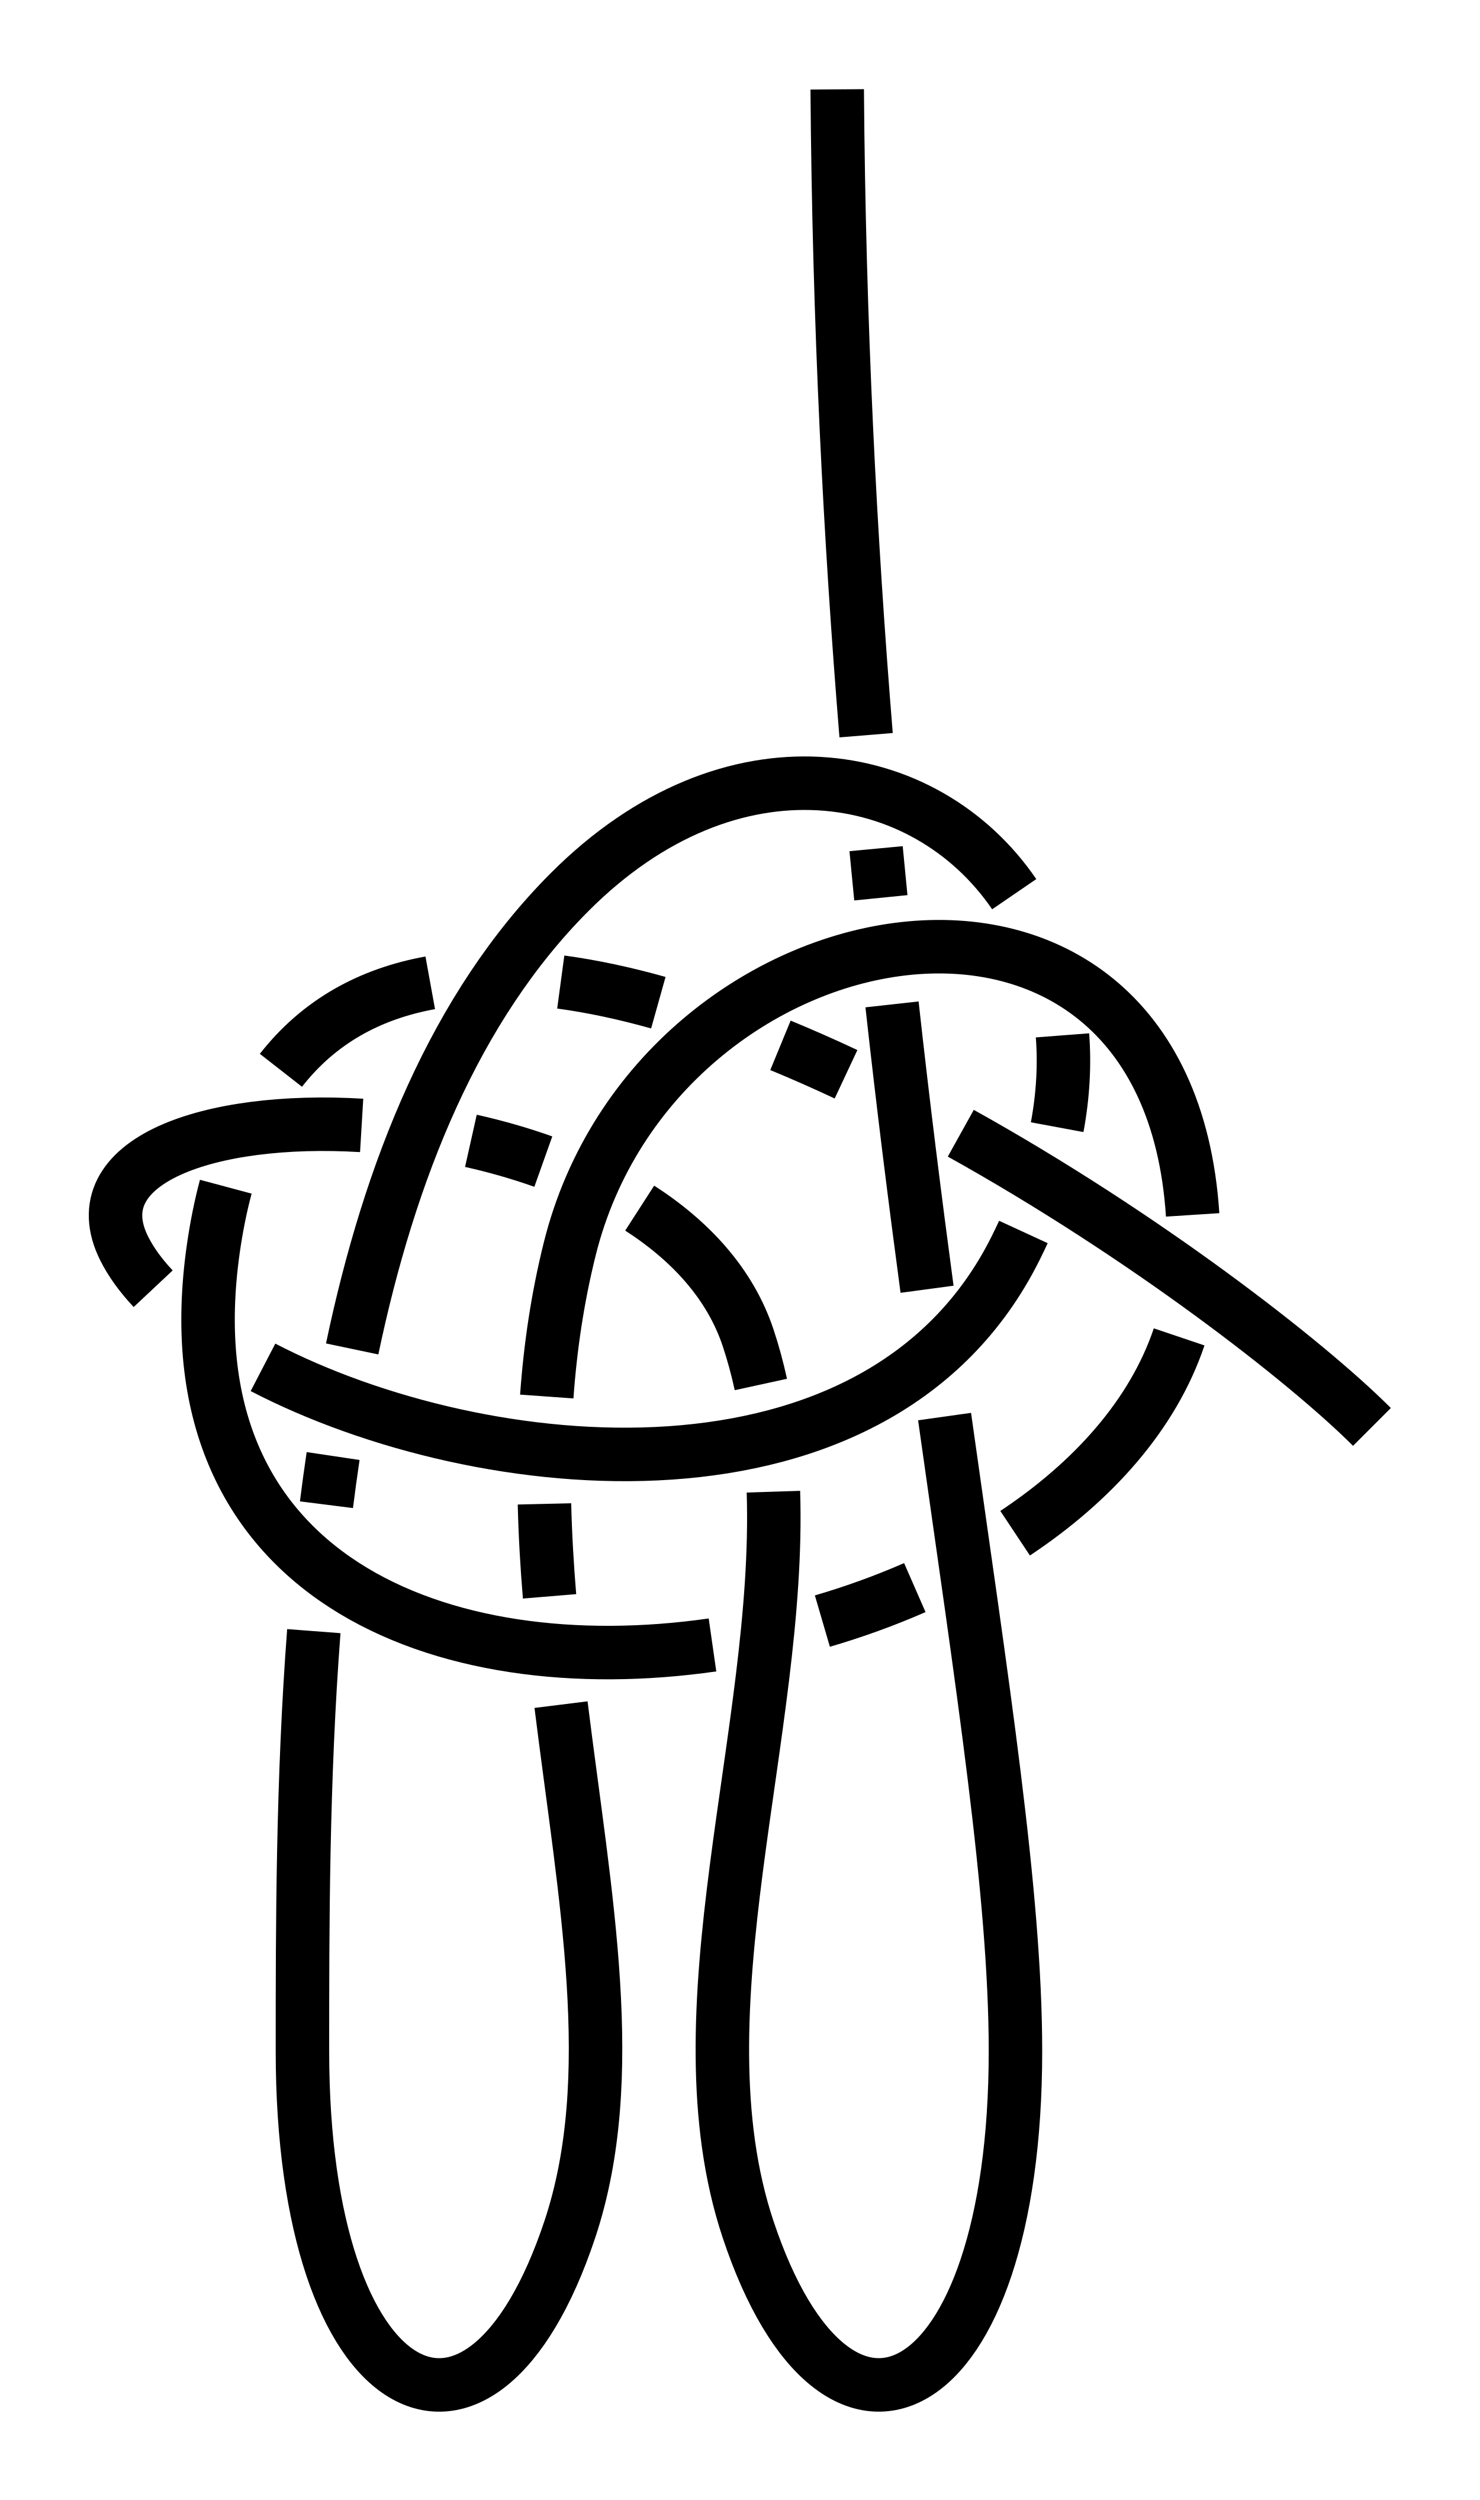 <?xml version="1.0" encoding="UTF-8" standalone="no"?>
<!-- Created with Inkscape (http://www.inkscape.org/) -->

<svg
   xmlns:dc="http://purl.org/dc/elements/1.1/"
   xmlns:cc="http://creativecommons.org/ns#"
   xmlns:rdf="http://www.w3.org/1999/02/22-rdf-syntax-ns#"
   xmlns:svg="http://www.w3.org/2000/svg"
   xmlns="http://www.w3.org/2000/svg"
   xmlns:sodipodi="http://sodipodi.sourceforge.net/DTD/sodipodi-0.dtd"
   xmlns:inkscape="http://www.inkscape.org/namespaces/inkscape"
   width="83.029"
   height="140.183"
   id="svg2"
   version="1.1"
   inkscape:version="0.91 r13725"
   sodipodi:docname="Chinese_twin_loop_Bowline_my_1.svg"
   inkscape:export-filename="/home/dedandrey/Latex/Булинь/Site/Besedochny.png"
   inkscape:export-xdpi="90"
   inkscape:export-ydpi="90">
  <defs
     id="defs4">
    <inkscape:path-effect
       crossing_points_vector="1200.814 | 267.4 | 0 | 0 | 3 | 14 | 0.477 | 4.846 | 1 | 1196.485 | 241.665 | 0 | 0 | 0 | 17 | 0.267 | 5.832 | -1 | 1198.708 | 256.141 | 0 | 0 | 2 | 25 | 0.38 | 9.468 | 1 | 1203.5 | 280.24 | 0 | 0 | 4 | 27 | 0.599 | 10.169 | 1 | 1197.568 | 249.199 | 0 | 0 | 1 | 34 | 0.324 | 11.646 | -1 | 1194.454 | 269.791 | 0 | 0 | 6 | 13 | 2.937 | 4.737 | -1 | 1194.739 | 284.995 | 0 | 0 | 5 | 28 | 2.657 | 10.334 | -1 | 1181.283 | 256.651 | 0 | 0 | 8 | 19 | 3.333 | 6.187 | -1 | 1188.264 | 260.014 | 0 | 0 | 7 | 24 | 3.185 | 9.187 | 1 | 1168.335 | 254.896 | 0 | 0 | 9 | 32 | 3.581 | 11.208 | 1 | 1175.085 | 270.648 | 0 | 0 | 11 | 20 | 4.417 | 6.403 | 1 | 1182.642 | 271.298 | 0 | 0 | 12 | 23 | 4.545 | 8.906 | -1 | 1208.43 | 262.077 | 0 | 0 | 15 | 26 | 4.995 | 9.797 | -1 | 1163.678 | 266.721 | 0 | 0 | 10 | 31 | 4.183 | 11.001 | 1 | 1213.837 | 252.853 | 0 | 0 | 16 | 35 | 5.205 | 11.854 | -1 | 1171.875 | 282.354 | 0 | 0 | 21 | 30 | 6.568 | 10.711 | -1 | 1186.95 | 248.674 | 0 | 0 | 18 | 33 | 6.039 | 11.51 | -1 | 1182.718 | 286.071 | 0 | 0 | 22 | 29 | 8.639 | 10.525 | 1"
       switcher_size="15"
       add_other_stroke_width="false"
       add_stroke_width="true"
       prop_to_stroke_width="false"
       interruption_width="3"
       is_visible="true"
       id="path-effect4273"
       effect="knot" />
    <inkscape:path-effect
       effect="knot"
       id="path-effect4253"
       is_visible="true"
       interruption_width="3"
       prop_to_stroke_width="false"
       add_stroke_width="true"
       add_other_stroke_width="false"
       switcher_size="15"
       crossing_points_vector="1007.429 | 258.902 | 0 | 0 | 3 | 14 | 0.385 | 4.735 | 1 | 1000.837 | 222.726 | 0 | 0 | 0 | 17 | 0.168 | 5.817 | -1 | 1002.06 | 231.838 | 0 | 0 | 1 | 26 | 0.219 | 9.513 | 1 | 1010.907 | 272.03 | 0 | 0 | 4 | 29 | 0.477 | 10.345 | 1 | 1004.204 | 244.243 | 0 | 0 | 2 | 37 | 0.292 | 12.897 | -1 | 994.665 | 259.138 | 0 | 0 | 6 | 13 | 2.98 | 4.597 | -1 | 993.874 | 277.837 | 0 | 0 | 5 | 30 | 2.704 | 10.608 | -1 | 980.295 | 238.554 | 0 | 0 | 8 | 19 | 3.4 | 6.164 | -1 | 988.609 | 244.861 | 0 | 0 | 7 | 24 | 3.243 | 9.176 | 1 | 965.437 | 233.427 | 0 | 0 | 9 | 34 | 3.649 | 11.756 | 1 | 971.954 | 254.234 | 0 | 0 | 11 | 20 | 4.358 | 6.328 | 1 | 984.699 | 257.756 | 0 | 0 | 12 | 23 | 4.495 | 9.002 | -1 | 1019.332 | 254.83 | 0 | 0 | 15 | 28 | 4.897 | 10.06 | -1 | 959.941 | 248.242 | 0 | 0 | 10 | 33 | 4.195 | 11.417 | 1 | 1022.956 | 230.377 | 0 | 0 | 16 | 39 | 5.368 | 13.529 | -1 | 966.769 | 267.36 | 0 | 0 | 21 | 32 | 6.446 | 11.051 | -1 | 985.579 | 231.691 | 0 | 0 | 18 | 35 | 6.069 | 12.268 | -1 | 983.497 | 277.09 | 0 | 0 | 22 | 31 | 8.762 | 10.754 | 1 | 993.137 | 237.874 | 0 | 0 | 25 | 36 | 9.304 | 12.548 | 1 | 1016.909 | 242.068 | 0 | 0 | 27 | 38 | 9.903 | 13.2 | 1" />
    <inkscape:path-effect
       effect="knot"
       id="path-effect4214"
       is_visible="true"
       interruption_width="3"
       prop_to_stroke_width="false"
       add_stroke_width="true"
       add_other_stroke_width="false"
       switcher_size="15"
       crossing_points_vector="-11.36 | 201.414 | 0 | 0 | 0 | 3 | 0.861 | 2.662 | 1 | -40.291 | 218.676 | 0 | 0 | 2 | 9 | 1.817 | 5.243 | 1 | -21.802 | 223.748 | 0 | 0 | 1 | 10 | 1.373 | 5.888 | 1 | -4.65 | 262.077 | 0 | 0 | 5 | 14 | 3.784 | 10.785 | 1 | 4.628 | 252.663 | 0 | 0 | 4 | 15 | 3.522 | 14.275 | -1 | -38.778 | 256.44 | 0 | 0 | 7 | 12 | 4.452 | 6.774 | -1 | -28.02 | 262.785 | 0 | 0 | 6 | 13 | 4.212 | 10.199 | 1 | -46.295 | 243.777 | 0 | 0 | 8 | 17 | 4.747 | 15.549 | -1 | -21.53 | 235.168 | 0 | 0 | 11 | 16 | 6.1 | 14.898 | 1" />
    <inkscape:path-effect
       effect="knot"
       id="path-effect4163"
       is_visible="true"
       interruption_width="1"
       prop_to_stroke_width="true"
       add_stroke_width="true"
       add_other_stroke_width="false"
       switcher_size="10"
       crossing_points_vector="-32.974 | 211.474 | 0 | 0 | 0 | 16 | 0.36 | 6.448 | 1 | -49.638 | 242.338 | 0 | 0 | 3 | 17 | 0.712 | 7.614 | 1 | -42.69 | 230.941 | 0 | 0 | 2 | 22 | 0.562 | 10.808 | -1 | -36.338 | 219.17 | 0 | 0 | 1 | 23 | 0.433 | 11.274 | -1 | -51.605 | 266.332 | 0 | 0 | 4 | 13 | 1.197 | 3.403 | -1 | -39.792 | 265.58 | 0 | 0 | 5 | 19 | 1.418 | 8.141 | 1 | -21.634 | 256.587 | 0 | 0 | 6 | 20 | 1.69 | 10.507 | -1 | -10.338 | 247.298 | 0 | 0 | 7 | 25 | 1.884 | 11.7 | 1 | -3.711 | 237.983 | 0 | 0 | 8 | 14 | 2.073 | 5.956 | -1 | -13.663 | 225.937 | 0 | 0 | 9 | 15 | 2.671 | 6.132 | -1 | -24.244 | 230.191 | 0 | 0 | 10 | 24 | 2.867 | 11.48 | 1 | -45.034 | 250.764 | 0 | 0 | 12 | 18 | 3.223 | 7.801 | 1 | -36.434 | 239.31 | 0 | 0 | 11 | 21 | 3.06 | 10.698 | -1" />
    <inkscape:path-effect
       effect="knot"
       id="path-effect2985"
       is_visible="true"
       interruption_width="1.5"
       prop_to_stroke_width="true"
       add_stroke_width="true"
       add_other_stroke_width="false"
       switcher_size="25"
       crossing_points_vector="179.332 | 213.343 | 0 | 0 | 2 | 7 | 0.888 | 2.101 | -1 | 187.029 | 168.236 | 0 | 0 | 0 | 10 | 0.436 | 3.826 | 1 | 179.056 | 186.52 | 0 | 0 | 1 | 11 | 0.574 | 4.343 | 1 | 212.514 | 213.336 | 0 | 0 | 4 | 8 | 1.242 | 3.605 | -1 | 202.544 | 192.662 | 0 | 0 | 5 | 9 | 1.834 | 3.69 | -1 | 198.951 | 217.461 | 0 | 0 | 3 | 13 | 1.073 | 4.63 | 1 | 188.644 | 200.684 | 0 | 0 | 6 | 12 | 1.997 | 4.487 | 1" />
    <filter
       id="filter2987"
       inkscape:label="Outline, double"
       inkscape:menu="Morphology"
       inkscape:menu-tooltip="Draws a smooth line inside colorized with the color it overlays"
       style="color-interpolation-filters:sRGB">
      <feGaussianBlur
         id="feGaussianBlur2989"
         stdDeviation="3"
         in="SourceAlpha"
         result="result1" />
      <feComposite
         id="feComposite2991"
         in2="result1"
         operator="arithmetic"
         k2="3.2"
         k1="-1"
         k4="-2"
         result="result3"
         k3="0" />
      <feColorMatrix
         id="feColorMatrix2993"
         values="0 0 0 0 0 0 1 0 0 0 0 0 1 0 0 0 0 0 10 0 "
         result="result2" />
      <feComposite
         id="feComposite2995"
         in2="result2"
         result="fbSourceGraphic"
         in="SourceGraphic"
         operator="out" />
      <feGaussianBlur
         id="feGaussianBlur2997"
         in="fbSourceGraphic"
         stdDeviation="0.5"
         result="result4" />
      <feComposite
         id="feComposite2999"
         in2="result4"
         operator="xor"
         in="result4"
         result="result5" />
      <feBlend
         id="feBlend3001"
         in2="result5"
         result="result6"
         mode="darken"
         in="result5" />
      <feBlend
         id="feBlend3003"
         in2="result6"
         in="result6"
         mode="darken" />
    </filter>
    <inkscape:path-effect
       effect="knot"
       id="path-effect4214-2"
       is_visible="true"
       interruption_width="3"
       prop_to_stroke_width="false"
       add_stroke_width="true"
       add_other_stroke_width="false"
       switcher_size="15"
       crossing_points_vector="702.549 | 214.747 | 0 | 0 | 0 | 7 | 0.423 | 3.479 | 1 | 712.138 | 237.89 | 0 | 0 | 1 | 8 | 0.939 | 4.146 | 1 | 714.687 | 271.207 | 0 | 0 | 3 | 12 | 1.769 | 8.764 | 1 | 720.41 | 255.247 | 0 | 0 | 2 | 13 | 1.376 | 12.283 | -1 | 687.526 | 261.728 | 0 | 0 | 5 | 10 | 2.461 | 4.689 | -1 | 693.152 | 271.166 | 0 | 0 | 4 | 11 | 2.228 | 8.237 | 1 | 686.146 | 251.869 | 0 | 0 | 6 | 15 | 2.64 | 13.342 | -1 | 702.842 | 249.753 | 0 | 0 | 9 | 14 | 4.397 | 12.869 | 1" />
    <marker
       inkscape:stockid="Arrow2Mend"
       orient="auto"
       refY="0"
       refX="0"
       id="Arrow2Mend"
       style="overflow:visible">
      <path
         id="path4011"
         style="fill-rule:evenodd;stroke-width:0.625;stroke-linejoin:round"
         d="M 8.719,4.034 -2.207,0.016 8.719,-4.002 c -1.745,2.372 -1.735,5.617 -6e-7,8.035 z"
         transform="scale(-0.6,-0.6)"
         inkscape:connector-curvature="0" />
    </marker>
    <marker
       inkscape:stockid="Arrow2Mend"
       orient="auto"
       refY="0"
       refX="0"
       id="marker4169"
       style="overflow:visible">
      <path
         id="path4171"
         style="fill-rule:evenodd;stroke-width:0.625;stroke-linejoin:round"
         d="M 8.719,4.034 -2.207,0.016 8.719,-4.002 c -1.745,2.372 -1.735,5.617 -6e-7,8.035 z"
         transform="scale(-0.6,-0.6)"
         inkscape:connector-curvature="0" />
    </marker>
    <marker
       inkscape:stockid="Arrow2Mend"
       orient="auto"
       refY="0"
       refX="0"
       id="marker4173"
       style="overflow:visible">
      <path
         id="path4175"
         style="fill-rule:evenodd;stroke-width:0.625;stroke-linejoin:round"
         d="M 8.719,4.034 -2.207,0.016 8.719,-4.002 c -1.745,2.372 -1.735,5.617 -6e-7,8.035 z"
         transform="scale(-0.6,-0.6)"
         inkscape:connector-curvature="0" />
    </marker>
    <marker
       inkscape:stockid="Arrow2Mend"
       orient="auto"
       refY="0"
       refX="0"
       id="marker4177"
       style="overflow:visible">
      <path
         id="path4179"
         style="fill-rule:evenodd;stroke-width:0.625;stroke-linejoin:round"
         d="M 8.719,4.034 -2.207,0.016 8.719,-4.002 c -1.745,2.372 -1.735,5.617 -6e-7,8.035 z"
         transform="scale(-0.6,-0.6)"
         inkscape:connector-curvature="0" />
    </marker>
    <marker
       inkscape:stockid="Arrow2Mend"
       orient="auto"
       refY="0"
       refX="0"
       id="Arrow2Mend-2"
       style="overflow:visible">
      <path
         id="path4011-3"
         style="fill-rule:evenodd;stroke-width:0.625;stroke-linejoin:round"
         d="M 8.719,4.034 -2.207,0.016 8.719,-4.002 c -1.745,2.372 -1.735,5.617 -6e-7,8.035 z"
         transform="scale(-0.6,-0.6)"
         inkscape:connector-curvature="0" />
    </marker>
    <marker
       inkscape:stockid="Arrow2Mend"
       orient="auto"
       refY="0"
       refX="0"
       id="marker4167"
       style="overflow:visible">
      <path
         id="path4169"
         style="fill-rule:evenodd;stroke-width:0.625;stroke-linejoin:round"
         d="M 8.719,4.034 -2.207,0.016 8.719,-4.002 c -1.745,2.372 -1.735,5.617 -6e-7,8.035 z"
         transform="scale(-0.6,-0.6)"
         inkscape:connector-curvature="0" />
    </marker>
    <marker
       inkscape:stockid="Arrow1Mend"
       orient="auto"
       refY="0"
       refX="0"
       id="Arrow1Mend-2"
       style="overflow:visible"
       inkscape:isstock="true">
      <path
         id="path4161-3"
         d="M 0,0 5,-5 -12.5,0 5,5 0,0 Z"
         style="fill:#ff0000;fill-opacity:1;fill-rule:evenodd;stroke:#ff0000;stroke-width:1pt;stroke-opacity:1"
         transform="matrix(-0.4,0,0,-0.4,-4,0)"
         inkscape:connector-curvature="0" />
    </marker>
    <marker
       inkscape:stockid="Arrow1Mend"
       orient="auto"
       refY="0"
       refX="0"
       id="marker4220"
       style="overflow:visible"
       inkscape:isstock="true">
      <path
         id="path4222"
         d="M 0,0 5,-5 -12.5,0 5,5 0,0 Z"
         style="fill:#ff0000;fill-opacity:1;fill-rule:evenodd;stroke:#ff0000;stroke-width:1pt;stroke-opacity:1"
         transform="matrix(-0.4,0,0,-0.4,-4,0)"
         inkscape:connector-curvature="0" />
    </marker>
    <inkscape:path-effect
       effect="knot"
       id="path-effect4253-7"
       is_visible="true"
       interruption_width="3"
       prop_to_stroke_width="false"
       add_stroke_width="true"
       add_other_stroke_width="false"
       switcher_size="15"
       crossing_points_vector="606.53 | 254.035 | 0 | 0 | 1 | 8 | 0.406 | 4.73 | 1 | 610.403 | 265.597 | 0 | 0 | 2 | 11 | 0.481 | 6.359 | 1 | 602.605 | 241.215 | 0 | 0 | 0 | 15 | 0.325 | 7.455 | -1 | 592.093 | 269.402 | 0 | 0 | 3 | 12 | 2.871 | 6.545 | -1 | 588.38 | 258.463 | 0 | 0 | 4 | 7 | 3.017 | 4.509 | -1 | 574.79 | 240.797 | 0 | 0 | 5 | 14 | 3.351 | 7.149 | 1 | 568.639 | 254.2 | 0 | 0 | 6 | 13 | 4.243 | 6.947 | 1 | 618.331 | 244.22 | 0 | 0 | 9 | 16 | 4.896 | 7.595 | -1 | 635.901 | 245.439 | 0 | 0 | 10 | 17 | 6.057 | 7.759 | 1" />
    <inkscape:path-effect
       effect="knot"
       id="path-effect4253-9"
       is_visible="true"
       interruption_width="3"
       prop_to_stroke_width="false"
       add_stroke_width="true"
       add_other_stroke_width="false"
       switcher_size="15"
       crossing_points_vector="1107.737 | 252.727 | 0 | 0 | 3 | 14 | 0.43 | 4.728 | 1 | 1098.802 | 221.715 | 0 | 0 | 0 | 17 | 0.235 | 5.918 | -1 | 1103.633 | 239.721 | 0 | 0 | 2 | 25 | 0.347 | 9.494 | 1 | 1111.947 | 265.019 | 0 | 0 | 4 | 27 | 0.51 | 10.223 | 1 | 1100.793 | 229.67 | 0 | 0 | 1 | 34 | 0.285 | 11.574 | -1 | 1098.419 | 268.588 | 0 | 0 | 5 | 28 | 2.788 | 10.419 | -1 | 1098.867 | 253.687 | 0 | 0 | 6 | 13 | 3.017 | 4.624 | -1 | 1084.03 | 236.094 | 0 | 0 | 8 | 19 | 3.414 | 6.173 | -1 | 1093.963 | 243.149 | 0 | 0 | 7 | 24 | 3.22 | 9.261 | 1 | 1075.32 | 233.161 | 0 | 0 | 9 | 32 | 3.56 | 11.194 | 1 | 1075.911 | 251.635 | 0 | 0 | 11 | 20 | 4.364 | 6.334 | 1 | 1088.936 | 253.567 | 0 | 0 | 12 | 23 | 4.514 | 9.02 | -1 | 1118.118 | 249.488 | 0 | 0 | 15 | 26 | 4.873 | 9.903 | -1 | 1068.6 | 249.34 | 0 | 0 | 10 | 31 | 4.265 | 10.946 | 1 | 1121.09 | 224.273 | 0 | 0 | 16 | 35 | 5.474 | 11.857 | -1 | 1072.616 | 259.732 | 0 | 0 | 21 | 30 | 6.408 | 10.79 | -1 | 1088.628 | 229.804 | 0 | 0 | 18 | 33 | 6.09 | 11.411 | -1 | 1089.361 | 268.127 | 0 | 0 | 22 | 29 | 8.795 | 10.534 | 1" />
    <inkscape:path-effect
       effect="knot"
       id="path-effect4211"
       is_visible="true"
       interruption_width="3"
       prop_to_stroke_width="false"
       add_stroke_width="true"
       add_other_stroke_width="false"
       switcher_size="15"
       crossing_points_vector="1124.428 | 275.578 | 0 | 0 | 3 | 14 | 0.525 | 4.882 | 1 | 1120.793 | 244.113 | 0 | 0 | 0 | 17 | 0.263 | 5.631 | -1 | 1121.656 | 253.042 | 0 | 0 | 1 | 26 | 0.332 | 9.467 | 1 | 1126.091 | 287.352 | 0 | 0 | 4 | 29 | 0.643 | 10.3 | 1 | 1122.608 | 261.523 | 0 | 0 | 2 | 37 | 0.401 | 11.594 | -1 | 1115.106 | 280.315 | 0 | 0 | 6 | 13 | 2.88 | 4.708 | -1 | 1114.976 | 291.393 | 0 | 0 | 5 | 30 | 2.659 | 10.437 | -1 | 1095.336 | 263.13 | 0 | 0 | 8 | 19 | 3.449 | 6.246 | 1 | 1105.189 | 265.992 | 0 | 0 | 7 | 24 | 3.259 | 9.065 | -1 | 1085.722 | 263.05 | 0 | 0 | 9 | 34 | 3.642 | 11.074 | 1 | 1091.114 | 278.335 | 0 | 0 | 11 | 20 | 4.32 | 6.472 | 1 | 1102.472 | 281.019 | 0 | 0 | 12 | 23 | 4.507 | 8.811 | -1 | 1083.621 | 274.562 | 0 | 0 | 10 | 33 | 4.166 | 10.951 | 1 | 1130.869 | 254.13 | 0 | 0 | 16 | 27 | 5.291 | 9.665 | -1 | 1130.46 | 265.955 | 0 | 0 | 15 | 38 | 5.064 | 11.688 | -1 | 1089.855 | 287.596 | 0 | 0 | 21 | 32 | 6.601 | 10.759 | -1 | 1099.929 | 254.511 | 0 | 0 | 18 | 35 | 6.098 | 11.322 | -1 | 1103.055 | 292.255 | 0 | 0 | 22 | 31 | 8.62 | 10.576 | 1 | 1112.397 | 257.051 | 0 | 0 | 25 | 36 | 9.271 | 11.475 | 1 | 1138.801 | 271.492 | 0 | 0 | 28 | 39 | 10.024 | 11.8 | 1" />
  </defs>
  <sodipodi:namedview
     id="base"
     pagecolor="#ffffff"
     bordercolor="#666666"
     borderopacity="1.0"
     inkscape:pageopacity="0.0"
     inkscape:pageshadow="2"
     inkscape:zoom="3.959798"
     inkscape:cx="51.066372"
     inkscape:cy="64.576887"
     inkscape:document-units="px"
     inkscape:current-layer="layer2"
     showgrid="true"
     inkscape:window-width="1920"
     inkscape:window-height="1015"
     inkscape:window-x="0"
     inkscape:window-y="0"
     inkscape:window-maximized="1"
     fit-margin-top="5"
     fit-margin-left="5"
     fit-margin-right="5"
     fit-margin-bottom="5"
     inkscape:showpageshadow="false"
     inkscape:snap-nodes="true"
     inkscape:snap-bbox="true"
     inkscape:object-nodes="true">
    <inkscape:grid
       type="xygrid"
       id="grid4161"
       originx="-918.031"
       originy="-44.828"
       dotted="false" />
  </sodipodi:namedview>
  <g
     inkscape:groupmode="layer"
     id="layer2"
     inkscape:label="Слой"
     style="display:inline"
     transform="translate(-1071.934,-199.708)">
    <path
       style="display:inline;fill:none;fill-rule:evenodd;stroke:#000000;stroke-width:3;stroke-linecap:butt;stroke-linejoin:miter;stroke-miterlimit:4;stroke-dasharray:none;stroke-opacity:1"
       d="m 1118.902,204.719 c 0.098,13.201 0.725,25.25 1.621,36.215 m 0.56,6.363 c 0.087,0.926 0.176,1.844 0.267,2.754 m 0.627,5.978 c 0.624,5.661 1.295,10.981 1.965,15.974 m 0.983,7.139 c 2.117,15.053 3.977,26.769 3.977,35.577 0,20 -10,25 -15,10 -4.089,-12.267 1.854,-27.879 1.421,-41.365 m -0.704,-6.011 c -0.194,-0.89 -0.431,-1.766 -0.717,-2.625 -1.005,-3.014 -3.221,-5.423 -6.081,-7.266 m -5.407,-2.607 c -1.317,-0.469 -2.682,-0.857 -4.062,-1.166 m -6.129,-0.864 c -8.564,-0.514 -15.78,1.985 -13.321,6.903 0.378,0.756 0.928,1.512 1.625,2.255 m 6.161,4.408 c 12.289,6.381 34.565,8.635 42.214,-6.663 0.155,-0.311 0.303,-0.62 0.445,-0.928 m 1.895,-5.876 c 0.334,-1.799 0.423,-3.524 0.298,-5.149 m -2.708,-7.916 c -5,-7.308 -15.876,-9.184 -24.93,-0.13 -6.439,6.439 -10.113,15.641 -12.211,25.63 m -1.069,6.005 c -0.135,0.907 -0.259,1.818 -0.374,2.73 m -0.708,7.089 c -0.639,8.359 -0.639,16.562 -0.639,23.547 0,20 10,25 15,10 2.835,-8.505 0.848,-18.617 -0.493,-29.426 m -0.644,-6.072 c -0.142,-1.716 -0.244,-3.446 -0.285,-5.184 m 0.129,-6.021 c 0.197,-2.757 0.602,-5.527 1.294,-8.297 4.87,-19.48 33.458,-24.73 34.94,-1.888 m -0.757,6.841 c -1.473,4.368 -4.834,8.108 -9.202,11.01 m -5.627,3.048 c -1.667,0.73 -3.407,1.359 -5.186,1.879 m -6.165,1.337 c -15.189,2.178 -30.641,-3.762 -28.003,-22.226 0.178,-1.243 0.412,-2.398 0.699,-3.469 m 3.093,-6.527 c 2.156,-2.76 5.034,-4.299 8.377,-4.906 m 7.322,-0.044 c 1.772,0.239 3.605,0.634 5.474,1.158 m 6.851,2.392 c 1.226,0.505 2.455,1.048 3.679,1.622 m 6.438,3.306 c 10.283,5.718 19.385,12.787 23.066,16.469"
       id="path4209"
       inkscape:connector-curvature="0"
       sodipodi:nodetypes="czzzzzzzzzzzc"
       inkscape:path-effect="#path-effect4211"
       inkscape:original-d="m 1118.9024,204.71911 c 0.4073,54.99849 10,90 10,110 0,20 -10,25 -15,10 -5,-15 5,-35.00001 0,-50.00001 -5,-15 -40,-14.99999 -35,-4.99999 5,10 40,20 50,0 10,-20 -10,-35 -25,-20 -15,15 -15,45 -15,65 0,20 10,25 15,10 5,-15 -5,-35 0,-55 5,-20 35,-25 35,0 -10e-5,24.99999 -60,35 -55,0 5,-35 55,0 65,10" />
  </g>
</svg>
